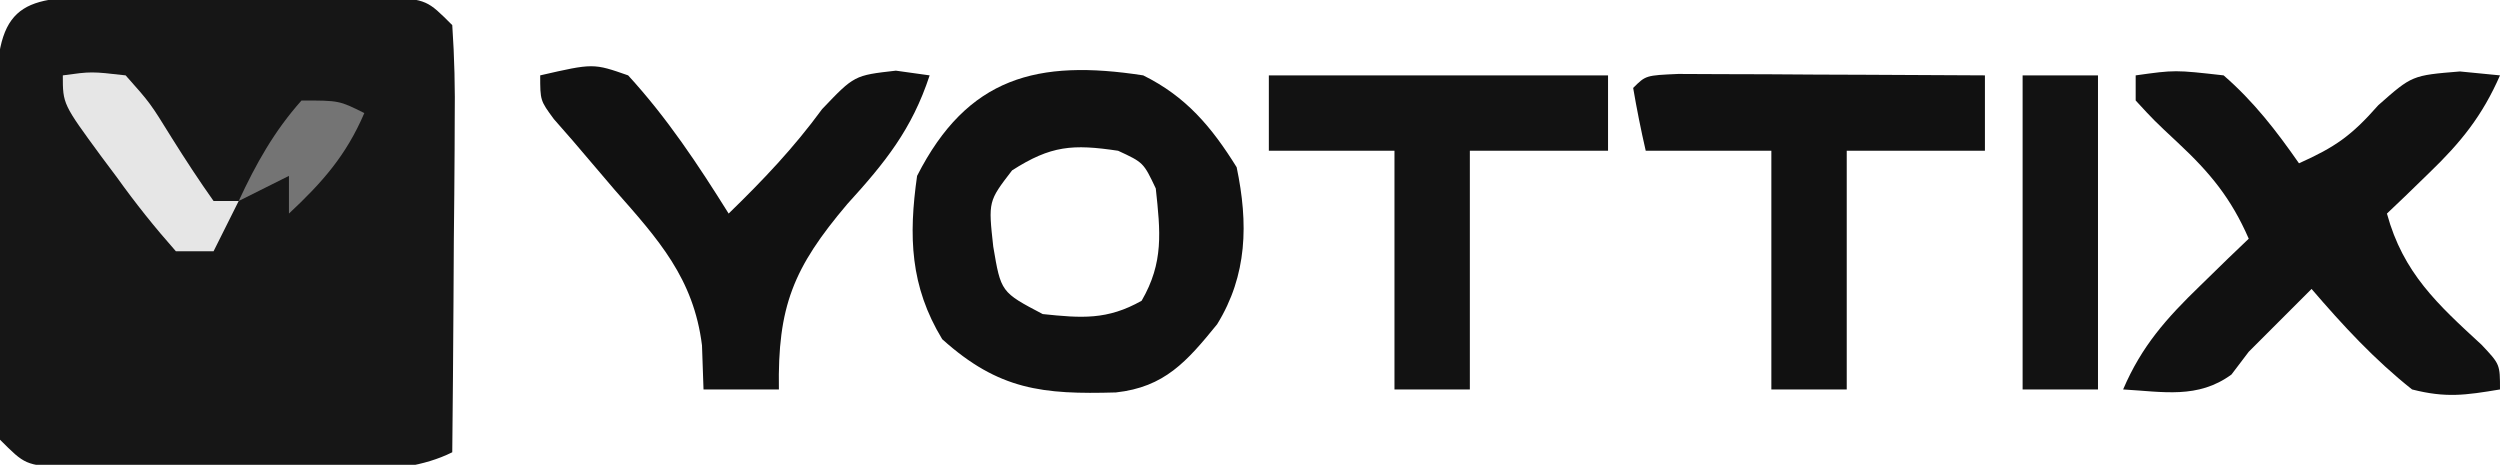 <?xml version="1.0" encoding="UTF-8"?>
<svg version="1.1" xmlns="http://www.w3.org/2000/svg" width="199" height="37">
<path d="M0 0 C0.703 -0.002 1.405 -0.004 2.129 -0.006 C3.616 -0.007 5.102 -0.003 6.588 0.005 C8.866 0.016 11.144 0.005 13.422 -0.008 C14.865 -0.006 16.307 -0.004 17.75 0 C19.067 0.002 20.385 0.005 21.742 0.007 C24.875 0.266 24.875 0.266 26.875 2.266 C27.05 4.847 27.107 7.319 27.07 9.898 C27.067 10.65 27.065 11.402 27.062 12.177 C27.051 14.582 27.025 16.986 27 19.391 C26.99 21.02 26.981 22.648 26.973 24.277 C26.951 28.274 26.916 32.27 26.875 36.266 C22.371 38.518 16.176 37.451 11.162 37.451 C8.884 37.453 6.606 37.471 4.328 37.49 C2.885 37.493 1.443 37.495 0 37.496 C-1.317 37.5 -2.635 37.504 -3.992 37.509 C-7.125 37.266 -7.125 37.266 -9.125 35.266 C-9.324 32.78 -9.405 30.408 -9.391 27.922 C-9.393 27.197 -9.394 26.472 -9.396 25.725 C-9.398 24.192 -9.394 22.659 -9.386 21.125 C-9.375 18.775 -9.386 16.425 -9.398 14.074 C-9.397 12.586 -9.395 11.098 -9.391 9.609 C-9.395 8.904 -9.399 8.199 -9.403 7.472 C-9.332 0.092 -6.864 0.012 0 0 Z " fill="#161616" transform="translate(9.125,-0.266)"/>
<path d="M0 0 C3.401 1.68 5.436 4.092 7.438 7.312 C8.372 11.776 8.295 15.899 5.883 19.812 C3.473 22.779 1.698 24.814 -2.172 25.238 C-7.978 25.405 -11.489 25.06 -16 21 C-18.557 16.785 -18.683 12.809 -18 8 C-13.987 0.117 -8.411 -1.3 0 0 Z M-10.438 7.562 C-12.334 10.026 -12.334 10.026 -11.938 13.625 C-11.325 17.255 -11.325 17.255 -8 19 C-4.912 19.322 -2.86 19.487 -0.125 17.938 C1.643 14.893 1.368 12.437 1 9 C0.02 6.936 0.02 6.936 -2 6 C-5.616 5.461 -7.341 5.578 -10.438 7.562 Z " fill="#111111" transform="translate(91,6)"/>
<path d="M0 0 C3.125 -0.438 3.125 -0.438 7 0 C9.387 2.066 11.2 4.416 13 7 C15.882 5.702 17.152 4.828 19.312 2.375 C22 0 22 0 25.812 -0.312 C26.864 -0.209 27.916 -0.106 29 0 C27.592 3.215 25.897 5.322 23.375 7.75 C22.743 8.364 22.112 8.977 21.461 9.609 C20.738 10.298 20.738 10.298 20 11 C21.291 15.734 24.038 18.227 27.539 21.449 C29 23 29 23 29 25 C26.214 25.464 24.69 25.684 22 25 C18.999 22.62 16.493 19.901 14 17 C13.237 17.763 12.474 18.526 11.688 19.312 C10.801 20.199 9.914 21.086 9 22 C8.546 22.598 8.092 23.196 7.625 23.812 C4.948 25.769 2.192 25.181 -1 25 C0.477 21.548 2.438 19.35 5.125 16.75 C5.849 16.044 6.574 15.337 7.32 14.609 C7.875 14.078 8.429 13.547 9 13 C7.598 9.785 5.929 7.761 3.375 5.375 C1.461 3.586 1.461 3.586 0 2 C0 1.34 0 0.68 0 0 Z " fill="#111111" transform="translate(170,6)"/>
<path d="M0 0 C1.126 0.005 2.252 0.01 3.412 0.016 C4.627 0.019 5.842 0.022 7.094 0.026 C8.373 0.034 9.652 0.042 10.97 0.051 C12.254 0.056 13.537 0.06 14.859 0.065 C18.042 0.077 21.225 0.093 24.408 0.114 C24.408 2.094 24.408 4.074 24.408 6.114 C20.778 6.114 17.148 6.114 13.408 6.114 C13.408 12.384 13.408 18.654 13.408 25.114 C11.428 25.114 9.448 25.114 7.408 25.114 C7.408 18.844 7.408 12.574 7.408 6.114 C4.108 6.114 0.808 6.114 -2.592 6.114 C-2.974 4.457 -3.306 2.789 -3.592 1.114 C-2.592 0.114 -2.592 0.114 0 0 Z " fill="#111111" transform="translate(133.592,5.886)"/>
<path d="M0 0 C8.91 0 17.82 0 27 0 C27 1.98 27 3.96 27 6 C23.37 6 19.74 6 16 6 C16 12.27 16 18.54 16 25 C14.02 25 12.04 25 10 25 C10 18.73 10 12.46 10 6 C6.7 6 3.4 6 0 6 C0 4.02 0 2.04 0 0 Z " fill="#121212" transform="translate(101,6)"/>
<path d="M0 0 C4.228 -0.969 4.228 -0.969 7 0 C10.106 3.387 12.568 7.109 15 11 C17.743 8.336 20.18 5.773 22.438 2.688 C25 0 25 0 28.312 -0.375 C29.199 -0.251 30.086 -0.128 31 0 C29.586 4.298 27.466 6.925 24.438 10.25 C20.14 15.325 18.892 18.398 19 25 C17.02 25 15.04 25 13 25 C12.96 23.842 12.92 22.685 12.879 21.492 C12.212 16.152 9.407 13.058 5.938 9.125 C4.818 7.818 3.702 6.509 2.59 5.195 C2.093 4.628 1.597 4.061 1.086 3.477 C0 2 0 2 0 0 Z " fill="#111111" transform="translate(43,6)"/>
<path d="M0 0 C1.98 0 3.96 0 6 0 C6 8.25 6 16.5 6 25 C4.02 25 2.04 25 0 25 C0 16.75 0 8.5 0 0 Z " fill="#121212" transform="translate(161,6)"/>
<path d="M0 0 C2.27 -0.312 2.27 -0.312 5 0 C6.949 2.188 6.949 2.188 8.688 5 C9.749 6.694 10.844 8.369 12 10 C12.66 10 13.32 10 14 10 C13.34 11.32 12.68 12.64 12 14 C11.01 14 10.02 14 9 14 C7.295 12.074 5.804 10.205 4.312 8.125 C3.897 7.569 3.481 7.014 3.053 6.441 C0 2.281 0 2.281 0 0 Z " fill="#E6E6E6" transform="translate(5,6)"/>
<path d="M0 0 C3 0 3 0 5 1 C3.557 4.366 1.667 6.51 -1 9 C-1 8.01 -1 7.02 -1 6 C-2.98 6.99 -2.98 6.99 -5 8 C-3.63 5.05 -2.174 2.435 0 0 Z " fill="#747474" transform="translate(24,8)"/>
</svg>

